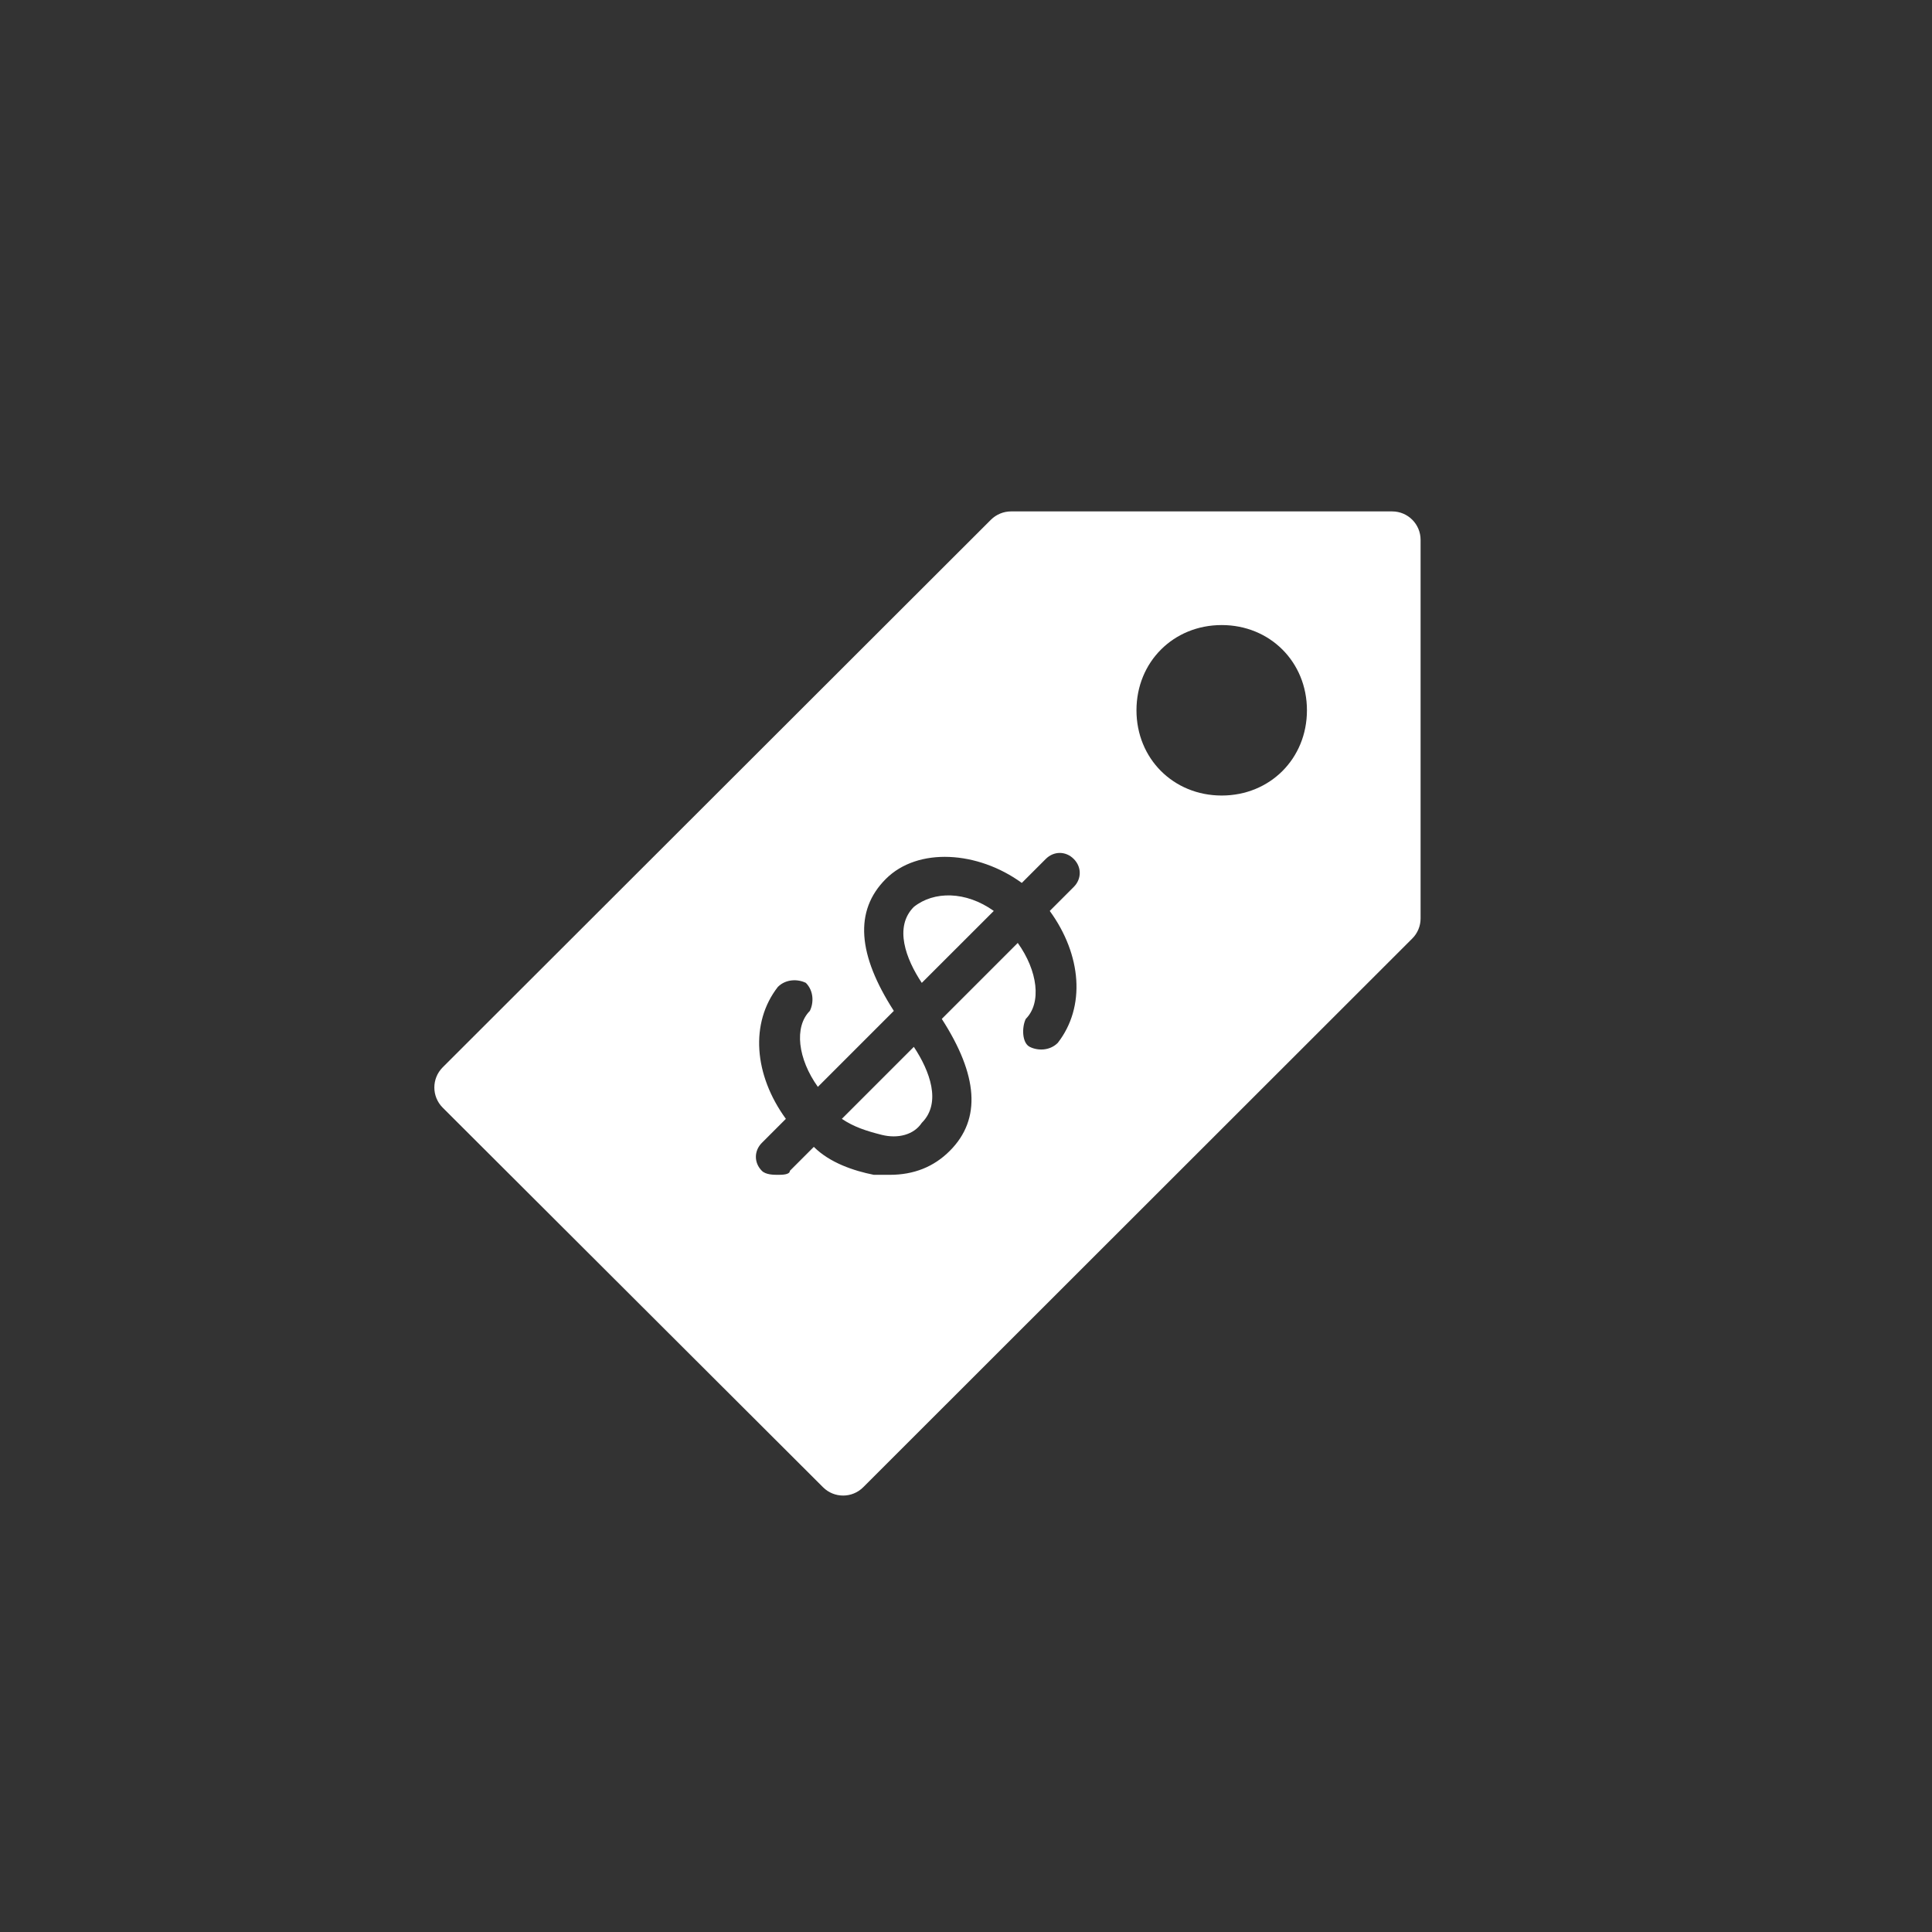 <?xml version="1.0" encoding="UTF-8"?>
<svg width="34px" style='background:#b6985c' height="34px" viewBox="0 0 34 34" version="1.1" xmlns="http://www.w3.org/2000/svg" xmlns:xlink="http://www.w3.org/1999/xlink">
    <rect x="0" y="0" width="34" height="34" fill="#333333" stroke="none"/>
    <!-- Generator: Sketch 46.2 (44496) - http://www.bohemiancoding.com/sketch -->
    <title>category_icon_pricetag</title>
    <desc>Created with Sketch.</desc>
    <defs></defs>
    <g id="Category-icons" stroke="none" stroke-width="1" fill="none" fill-rule="evenodd">
        <g id="category_icon_pricetag" fill-rule="nonzero" fill="#FFFFFF">
            <g id="price-tag.1" transform="translate(7, 9)">
                <path d="M10.439,0.146 L10.439,0.146 C10.533,0.053 10.66,-7.00307314e-14 10.793,-7.00550729e-14 L10.793,-7.1030009e-14 L17.5,-7.01660952e-14 C17.776,-7.02168217e-14 18,0.224 18,0.5 L18,0.5 L18,7.164 C18,7.296 17.947,7.424 17.853,7.517 L17.853,7.517 L8.191,17.173 C7.996,17.368 7.68,17.368 7.485,17.174 L0.79,10.492 C0.79,10.492 0.79,10.492 0.79,10.492 C0.595,10.296 0.595,9.98 0.79,9.784 L0.79,9.784 L10.439,0.146 Z M14.5,5 C15.35,5 16,4.35 16,3.5 C16,2.65 15.35,2 14.5,2 C13.65,2 13,2.65 13,3.5 C13,4.35 13.65,5 14.5,5 Z M11.615,9.353 C12.108,8.72 12.037,7.805 11.474,7.031 L11.896,6.609 C12.037,6.468 12.037,6.257 11.896,6.116 C11.756,5.975 11.545,5.975 11.404,6.116 L10.982,6.538 C10.208,5.975 9.152,5.905 8.589,6.468 C8.026,7.031 8.096,7.805 8.73,8.79 L7.393,10.127 C7.041,9.635 6.971,9.072 7.252,8.79 C7.322,8.649 7.322,8.438 7.182,8.297 C7.041,8.227 6.83,8.227 6.689,8.368 C6.196,9.001 6.267,9.916 6.83,10.69 L6.408,11.112 C6.267,11.253 6.267,11.464 6.408,11.605 C6.478,11.675 6.619,11.675 6.689,11.675 C6.759,11.675 6.9,11.675 6.9,11.605 L7.322,11.183 C7.604,11.464 8.026,11.605 8.378,11.675 C8.448,11.675 8.589,11.675 8.659,11.675 C9.082,11.675 9.434,11.535 9.715,11.253 C10.278,10.69 10.208,9.916 9.574,8.931 L10.911,7.594 C11.263,8.086 11.334,8.649 11.052,8.931 C10.982,9.072 10.982,9.353 11.122,9.423 C11.263,9.494 11.474,9.494 11.615,9.353 Z M8.519,10.972 C8.237,10.901 8.026,10.831 7.815,10.69 L9.082,9.423 C9.363,9.846 9.574,10.409 9.222,10.76 C9.082,10.972 8.8,11.042 8.519,10.972 Z M9.082,6.96 C9.434,6.679 9.996,6.679 10.489,7.031 L9.222,8.297 C8.941,7.875 8.73,7.312 9.082,6.96 Z" id="Combined-Shape"></path>
            </g>
        </g>
    </g>
</svg>